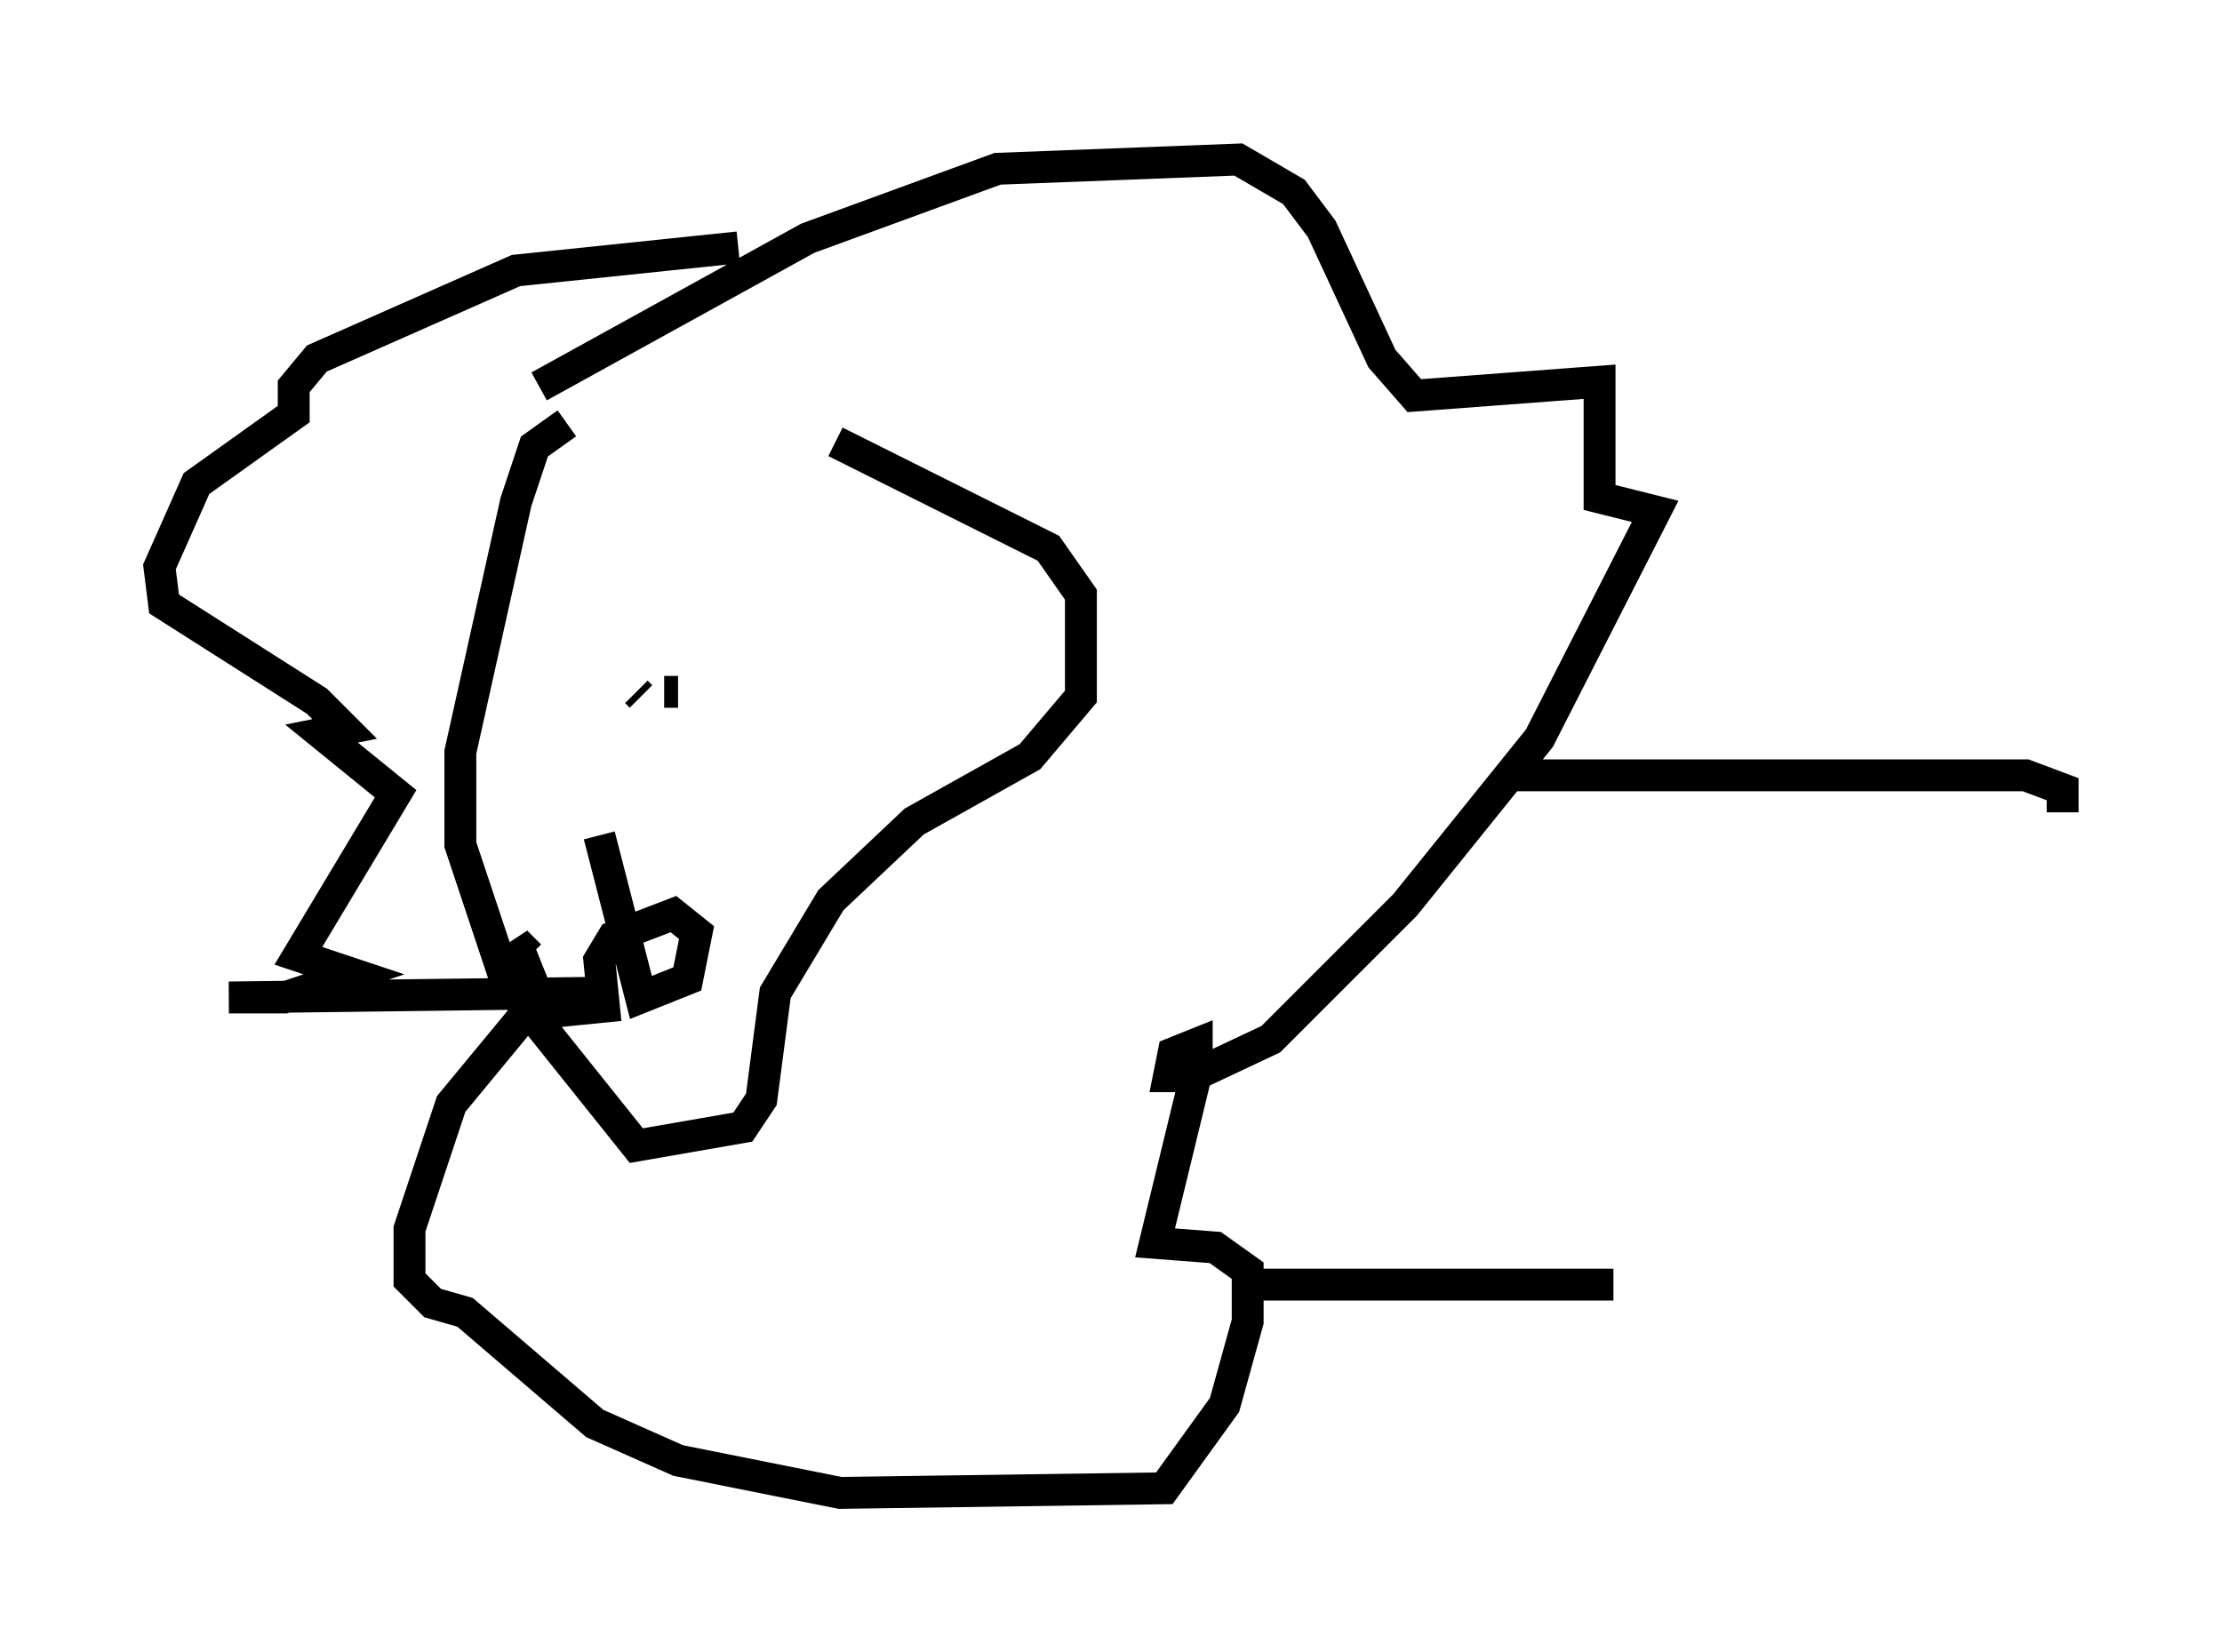 <?xml version="1.0" encoding="utf-8" ?>
<svg baseProfile="full" height="51.832" version="1.1" width="69.698" xmlns="http://www.w3.org/2000/svg" xmlns:ev="http://www.w3.org/2001/xml-events" xmlns:xlink="http://www.w3.org/1999/xlink"><defs /><rect fill="white" height="51.832" width="69.698" x="0" y="0" /><path d="M18.508, 13.57 m7.698, 0.291 l6.682, 3.341 1.017, 1.453 l0.0, 3.196 -1.598, 1.888 l-3.631, 2.034 -2.615, 2.469 l-1.743, 2.905 -0.436, 3.341 l-0.581, 0.872 -3.341, 0.581 l-4.067, -5.084 -1.453, -4.358 l0.0, -2.905 1.743, -7.844 l0.581, -1.743 1.017, -0.726 m1.017, 12.927 l1.307, 5.084 1.453, -0.581 l0.291, -1.453 -0.726, -0.581 l-1.888, 0.726 -0.436, 0.726 l0.145, 1.453 -1.453, 0.145 l-0.726, -0.726 -0.581, -1.453 l0.436, 0.436 m3.486, -8.134 l-0.145, -0.145 m0.872, 0.0 l0.436, 0.0 m1.888, -13.944 l-6.972, 0.726 -6.246, 2.76 l-0.726, 0.872 0.0, 0.872 l-3.05, 2.179 -1.162, 2.615 l0.145, 1.162 4.793, 3.05 l0.872, 0.872 -0.726, 0.145 l2.324, 1.888 -3.05, 5.084 l1.743, 0.581 -2.179, 0.726 l-1.743, 0.0 11.33, -0.145 m-0.726, 0.0 l-0.872, 0.145 -2.76, 3.341 l-1.307, 3.922 0.0, 1.598 l0.726, 0.726 1.017, 0.291 l4.067, 3.486 2.615, 1.162 l5.084, 1.017 10.168, -0.145 l1.888, -2.615 0.726, -2.615 l0.0, -1.598 -1.017, -0.726 l-1.888, -0.145 1.307, -5.374 l0.0, -0.872 -0.726, 0.291 l-0.145, 0.726 0.726, 0.0 l2.469, -1.162 4.212, -4.212 l4.212, -5.229 3.631, -7.117 l-1.743, -0.436 0.0, -3.631 l-5.81, 0.436 -1.017, -1.162 l-1.888, -4.067 -0.872, -1.162 l-1.743, -1.017 -7.553, 0.291 l-5.955, 2.179 -8.425, 4.648 m30.648, 12.201 l15.978, 0.0 1.162, 0.436 l0.0, 0.726 m-25.855, 14.816 l11.765, 0.0 " fill="none" stroke="black" stroke-width="1" /></svg>